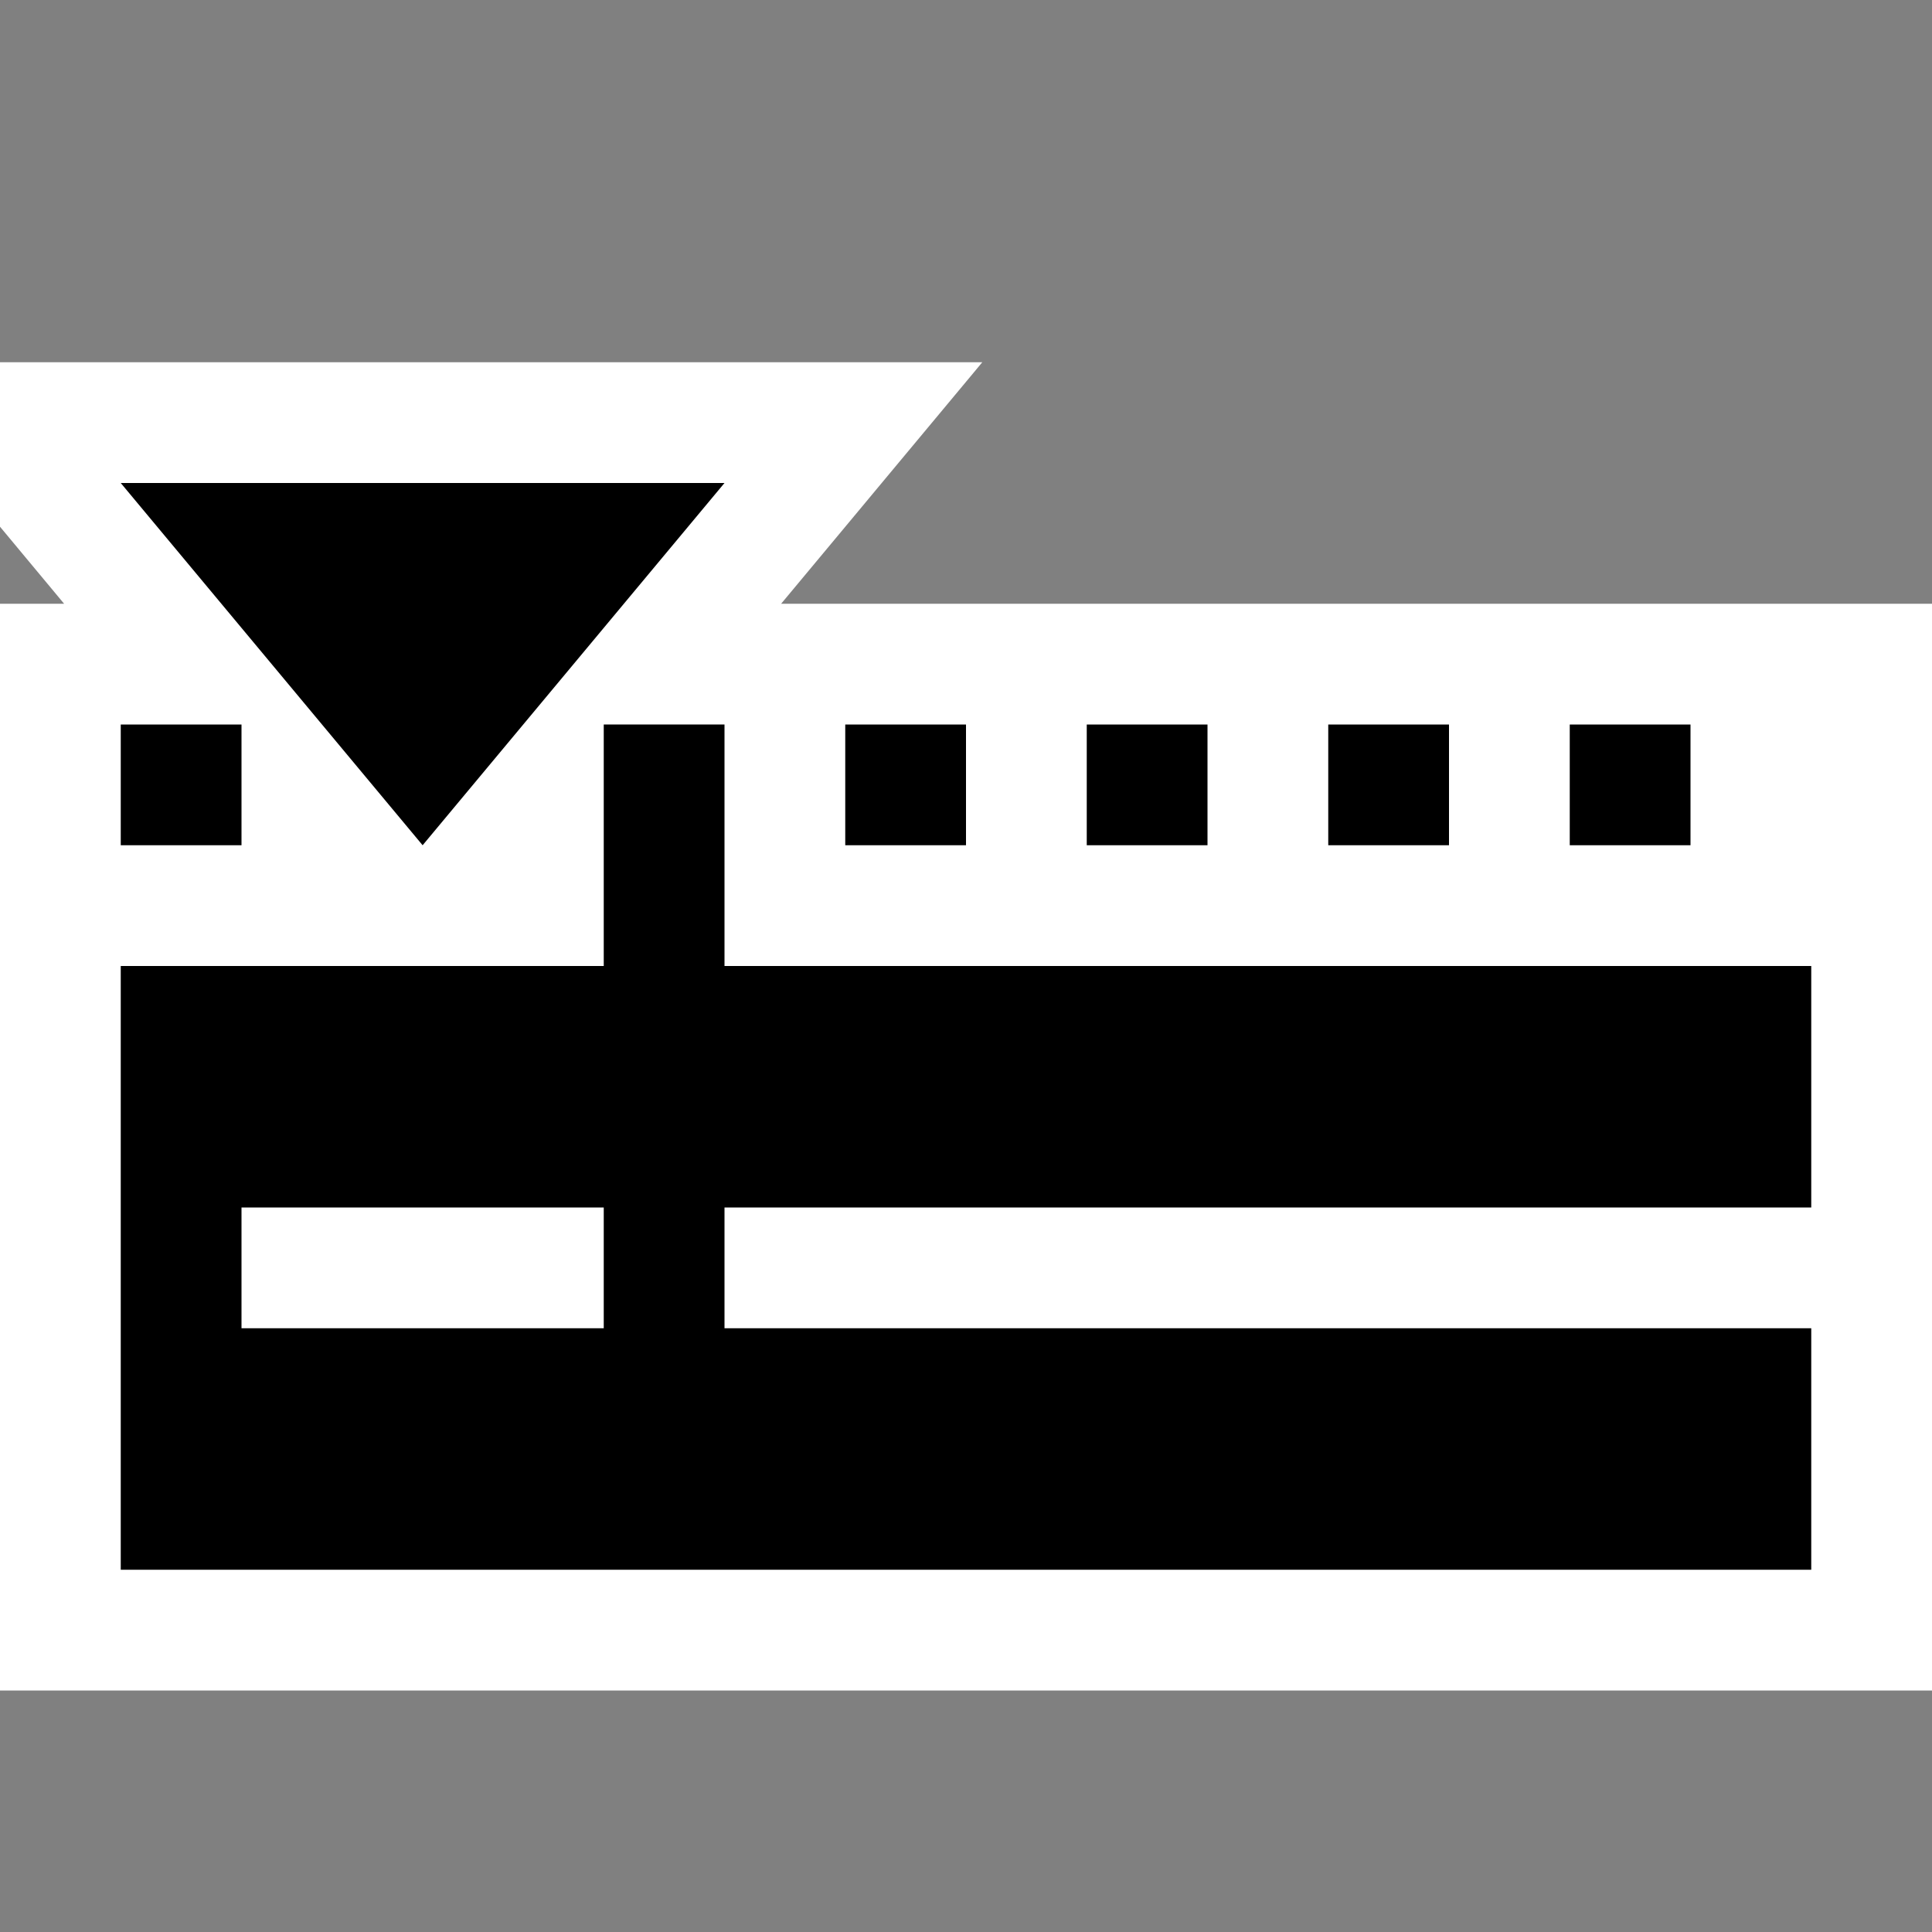 <svg xmlns="http://www.w3.org/2000/svg" viewBox="0 0 16 16"><rect x="0" y="0" width="16" height="16" fill="#808080" stroke="none"/><style>.st0{opacity:0;fill:white}.st1{fill:white}.st2{fill:black}</style><g id="outline"><path class="st0" d="M0 0h16v16H0z"/><path class="st1" d="M6.469 5l1.666-2H0v1.362L.531 5H0v9h16V5z"/></g><g id="icon_x5F_bg"><path class="st2" d="M15 10V8H6V6H5v2H1v5h14v-2H6v-1h9zM5 11H2v-1h3v1z"/><path class="st2" d="M9 6h1v1H9zM11 6h1v1h-1zM13 6h1v1h-1zM7 6h1v1H7zM1 6h1v1H1zM3.5 7L1 4h5z"/></g></svg>